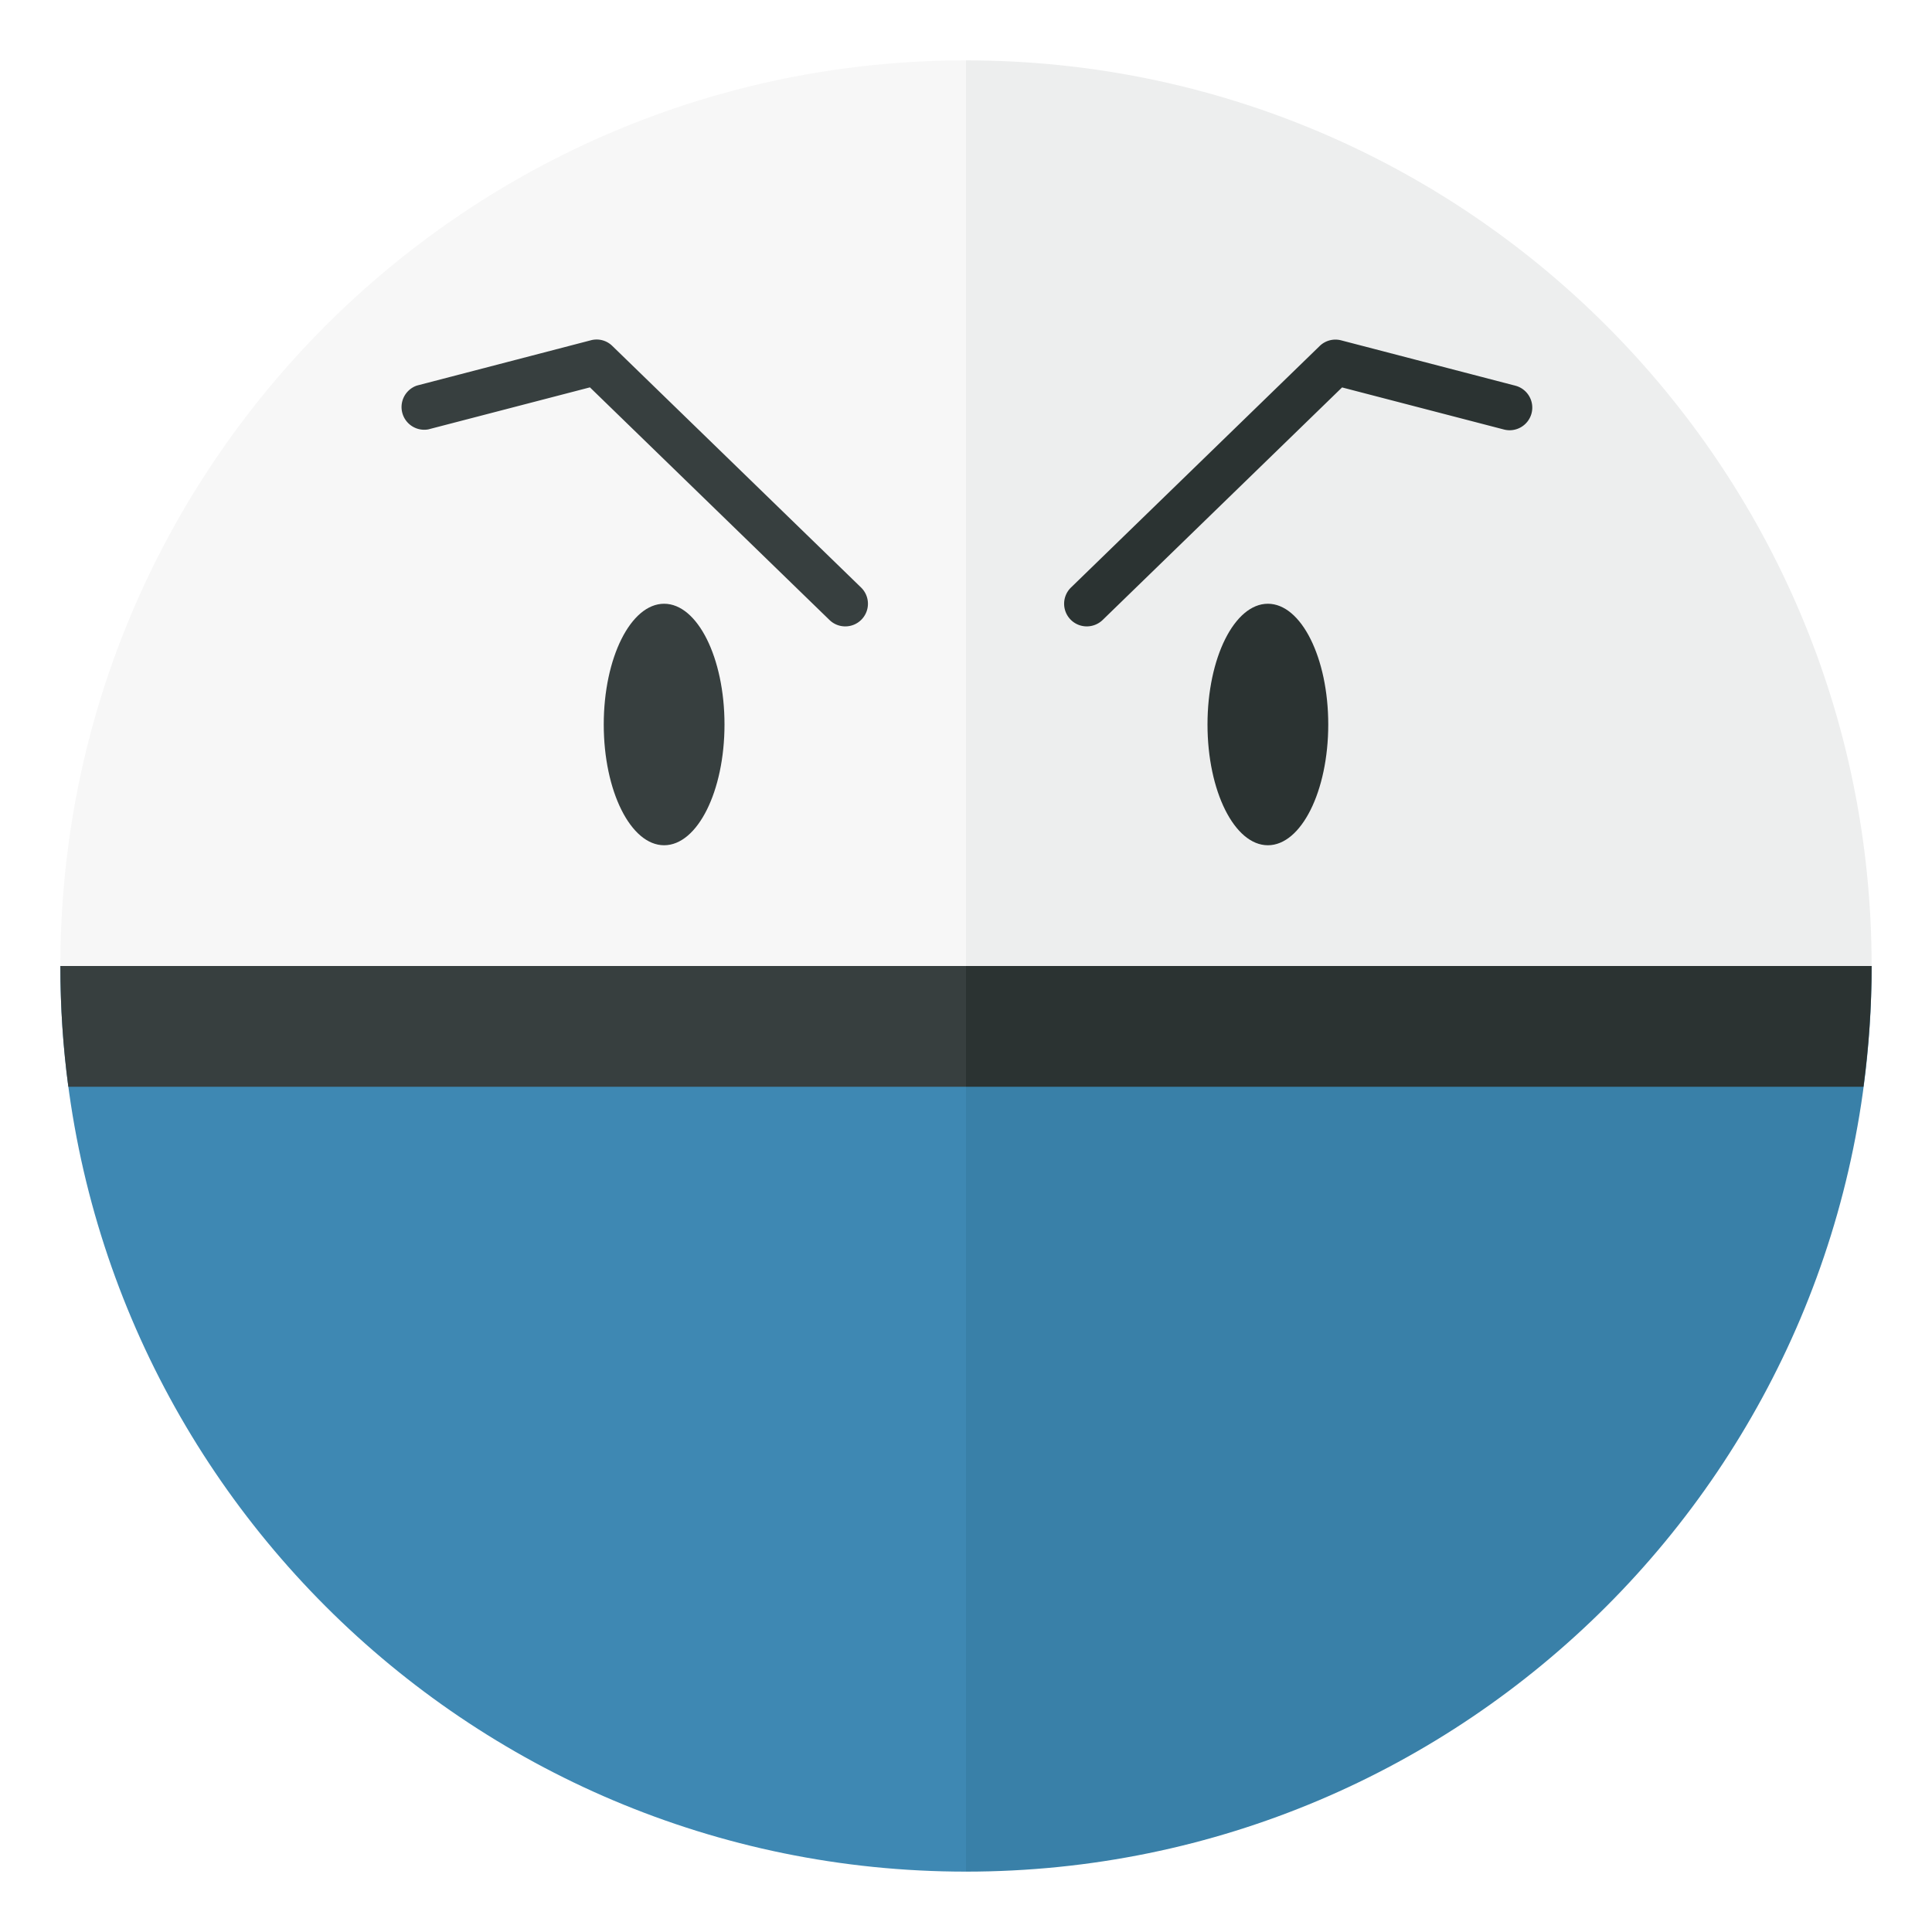 <svg xmlns="http://www.w3.org/2000/svg" width="32" height="32"><path fill="#3E88B3" d="M16 16H1c0 8.284 6.716 15 15 15V16z"/><path fill="#3980A8" d="M16 31c8.284 0 15-6.716 15-15H16v15z"/><path fill="#F7F7F7" d="M16 1C7.716 1 1 7.716 1 16h15V1z"/><path fill="#EDEEEE" d="M31 16c0-8.284-6.716-15-15-15v15h15z"/><path fill="#373F3F" d="M16 16H1c0 .68.044 1.344.132 2H16v-2z"/><path fill="#2B3332" d="M16 18h14.865c.087-.656.135-1.32.135-2H16v2z"/><ellipse fill="#2B3332" cx="21" cy="12" rx="1" ry="2"/><ellipse fill="#373F3F" cx="11" cy="12" rx="1" ry="2"/><path fill="#2B3332" d="M18 10.375a.375.375 0 01-.261-.644l4.119-4a.374.374 0 01.355-.094l2.881.75a.375.375 0 11-.188.726l-2.677-.696-3.967 3.853a.38.38 0 01-.262.105z"/><path fill="#373F3F" d="M14 10.375a.373.373 0 01-.261-.106L9.771 6.416l-2.677.696a.376.376 0 01-.188-.726l2.881-.75a.37.37 0 01.355.094l4.119 4a.375.375 0 01-.261.645z"/></svg>
